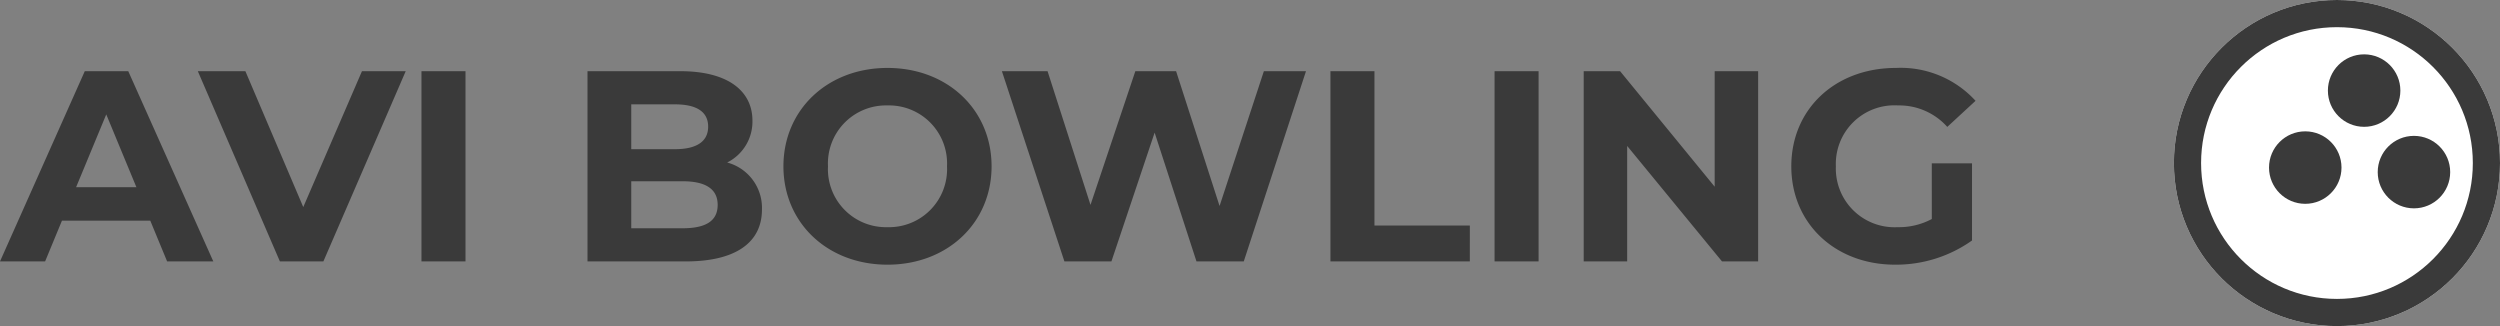 <svg xmlns="http://www.w3.org/2000/svg" width="184" height="24"><rect width="100%" height="100%" fill="#808080" stroke="none"/><path d="M12.3 19.24h3.4l-6.26-14h-3.2L0 19.24h3.32l1.24-3h6.5zm-6.7-5.46l2.22-5.36 2.22 5.36zm21.04-8.54l-4.32 10-4.26-10h-3.5l6.04 14h3.2l6.06-14zm4.38 14h3.24v-14h-3.24zm22.5-7.28a3.365 3.365 0 0 0 1.86-3.08c0-2.18-1.8-3.64-5.3-3.64h-6.84v14h7.24c3.68 0 5.6-1.4 5.6-3.82a3.457 3.457 0 0 0-2.56-3.46zm-3.84-4.28c1.58 0 2.44.54 2.44 1.64s-.86 1.66-2.44 1.66h-3.22v-3.3zm.56 9.12h-3.78v-3.46h3.78c1.68 0 2.58.56 2.58 1.74 0 1.2-.9 1.72-2.58 1.72zm15.08 2.68c4.4 0 7.66-3.06 7.66-7.24S69.72 5 65.32 5c-4.42 0-7.66 3.08-7.66 7.24s3.24 7.24 7.66 7.24zm0-2.76a4.271 4.271 0 0 1-4.38-4.48 4.271 4.271 0 0 1 4.38-4.48 4.271 4.271 0 0 1 4.38 4.48 4.271 4.271 0 0 1-4.38 4.48zm27.7-11.48l-3.26 9.92-3.2-9.92h-3l-3.3 9.84-3.16-9.84h-3.36l4.6 14h3.46l3.18-9.48 3.08 9.48h3.48l4.58-14zm4.9 14h10.26V16.6h-7.02V5.24h-3.24zm12.08 0h3.24v-14H110zm16.2-14v8.5l-6.96-8.5h-2.68v14h3.2v-8.5l6.98 8.5h2.66v-14zm15.98 10.88a5.143 5.143 0 0 1-2.52.6 4.321 4.321 0 0 1-4.54-4.48 4.31 4.31 0 0 1 4.58-4.48 4.738 4.738 0 0 1 3.62 1.58l2.08-1.92A7.463 7.463 0 0 0 139.54 5c-4.46 0-7.7 3.02-7.7 7.24s3.24 7.24 7.64 7.24a9.661 9.661 0 0 0 5.66-1.78v-5.68h-2.96z" fill="#3a3a3a"/><g transform="translate(160)"><g fill="#fff" stroke="#3a3a3a" stroke-width="2"><circle cx="12" cy="12" r="12" stroke="none"/><circle cx="12" cy="12" r="11" fill="none"/></g><circle cx="2.667" cy="2.667" r="2.667" transform="translate(15 10)" fill="#3a3a3a"/><circle cx="2.667" cy="2.667" r="2.667" transform="translate(11.333 4)" fill="#3a3a3a"/><circle cx="2.667" cy="2.667" r="2.667" transform="translate(7 9.667)" fill="#3a3a3a"/></g></svg>
